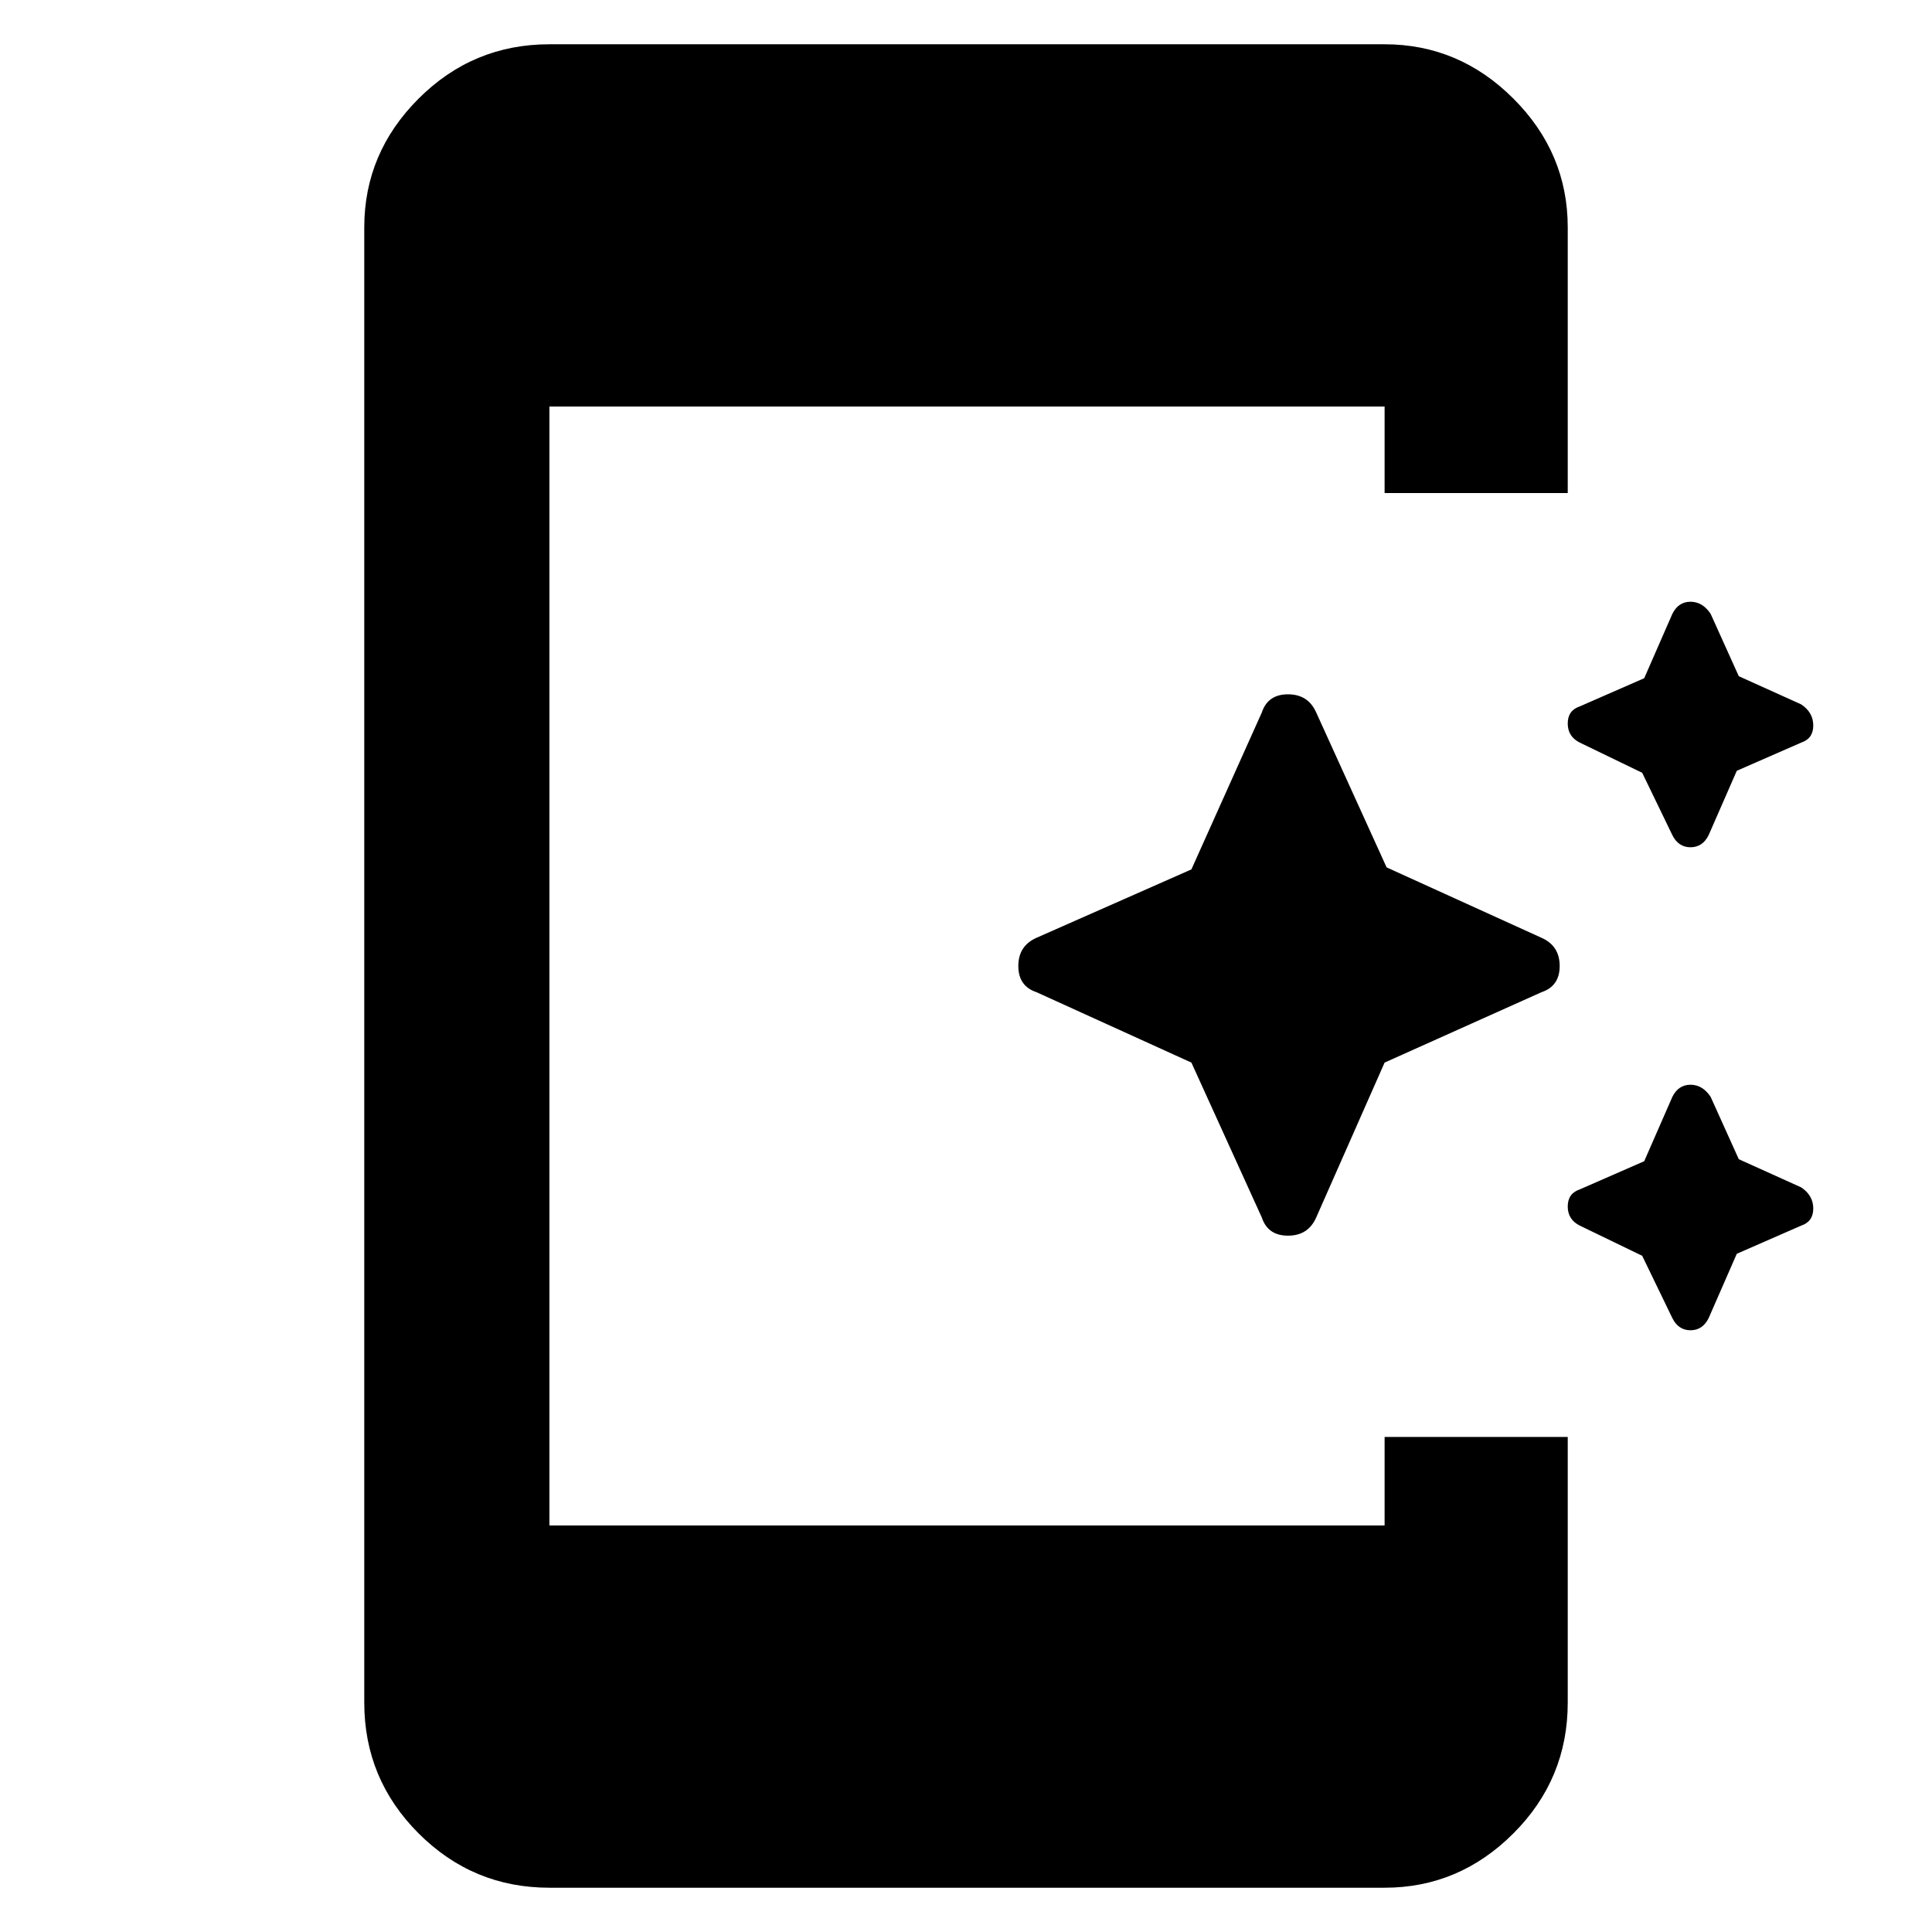 <svg xmlns="http://www.w3.org/2000/svg" height="48" width="48"><path d="m41.55 20.75-.75-1.55-1.55-.75q-.3-.15-.3-.475 0-.325.3-.425l1.6-.7.7-1.6q.15-.3.45-.3.3 0 .5.3l.7 1.55 1.55.7q.3.2.3.525t-.3.425l-1.6.7-.7 1.6q-.15.3-.45.3-.3 0-.45-.3Zm-10.2 9.5L29.6 26.4l-3.85-1.75q-.45-.15-.45-.65t.45-.7l3.85-1.7 1.75-3.9q.15-.45.65-.45t.7.45l1.75 3.85 3.85 1.75q.45.2.45.7 0 .5-.45.65l-3.9 1.75-1.7 3.85q-.2.45-.7.45-.5 0-.65-.45Zm10.2 2.5-.75-1.55-1.55-.75q-.3-.15-.3-.475 0-.325.3-.425l1.6-.7.7-1.6q.15-.3.45-.3.3 0 .5.3l.7 1.55 1.55.7q.3.2.3.525t-.3.425l-1.6.7-.7 1.6q-.15.3-.45.3-.3 0-.45-.3ZM13.65 46.9q-1.9 0-3.25-1.35T9.05 42.3V5.65q0-1.85 1.35-3.2t3.25-1.35H34.4q1.85 0 3.2 1.35t1.35 3.2v6.6H34.4V10.1H13.65v27.8H34.4v-2.2h4.55v6.6q0 1.9-1.35 3.25t-3.2 1.35Z"/></svg>